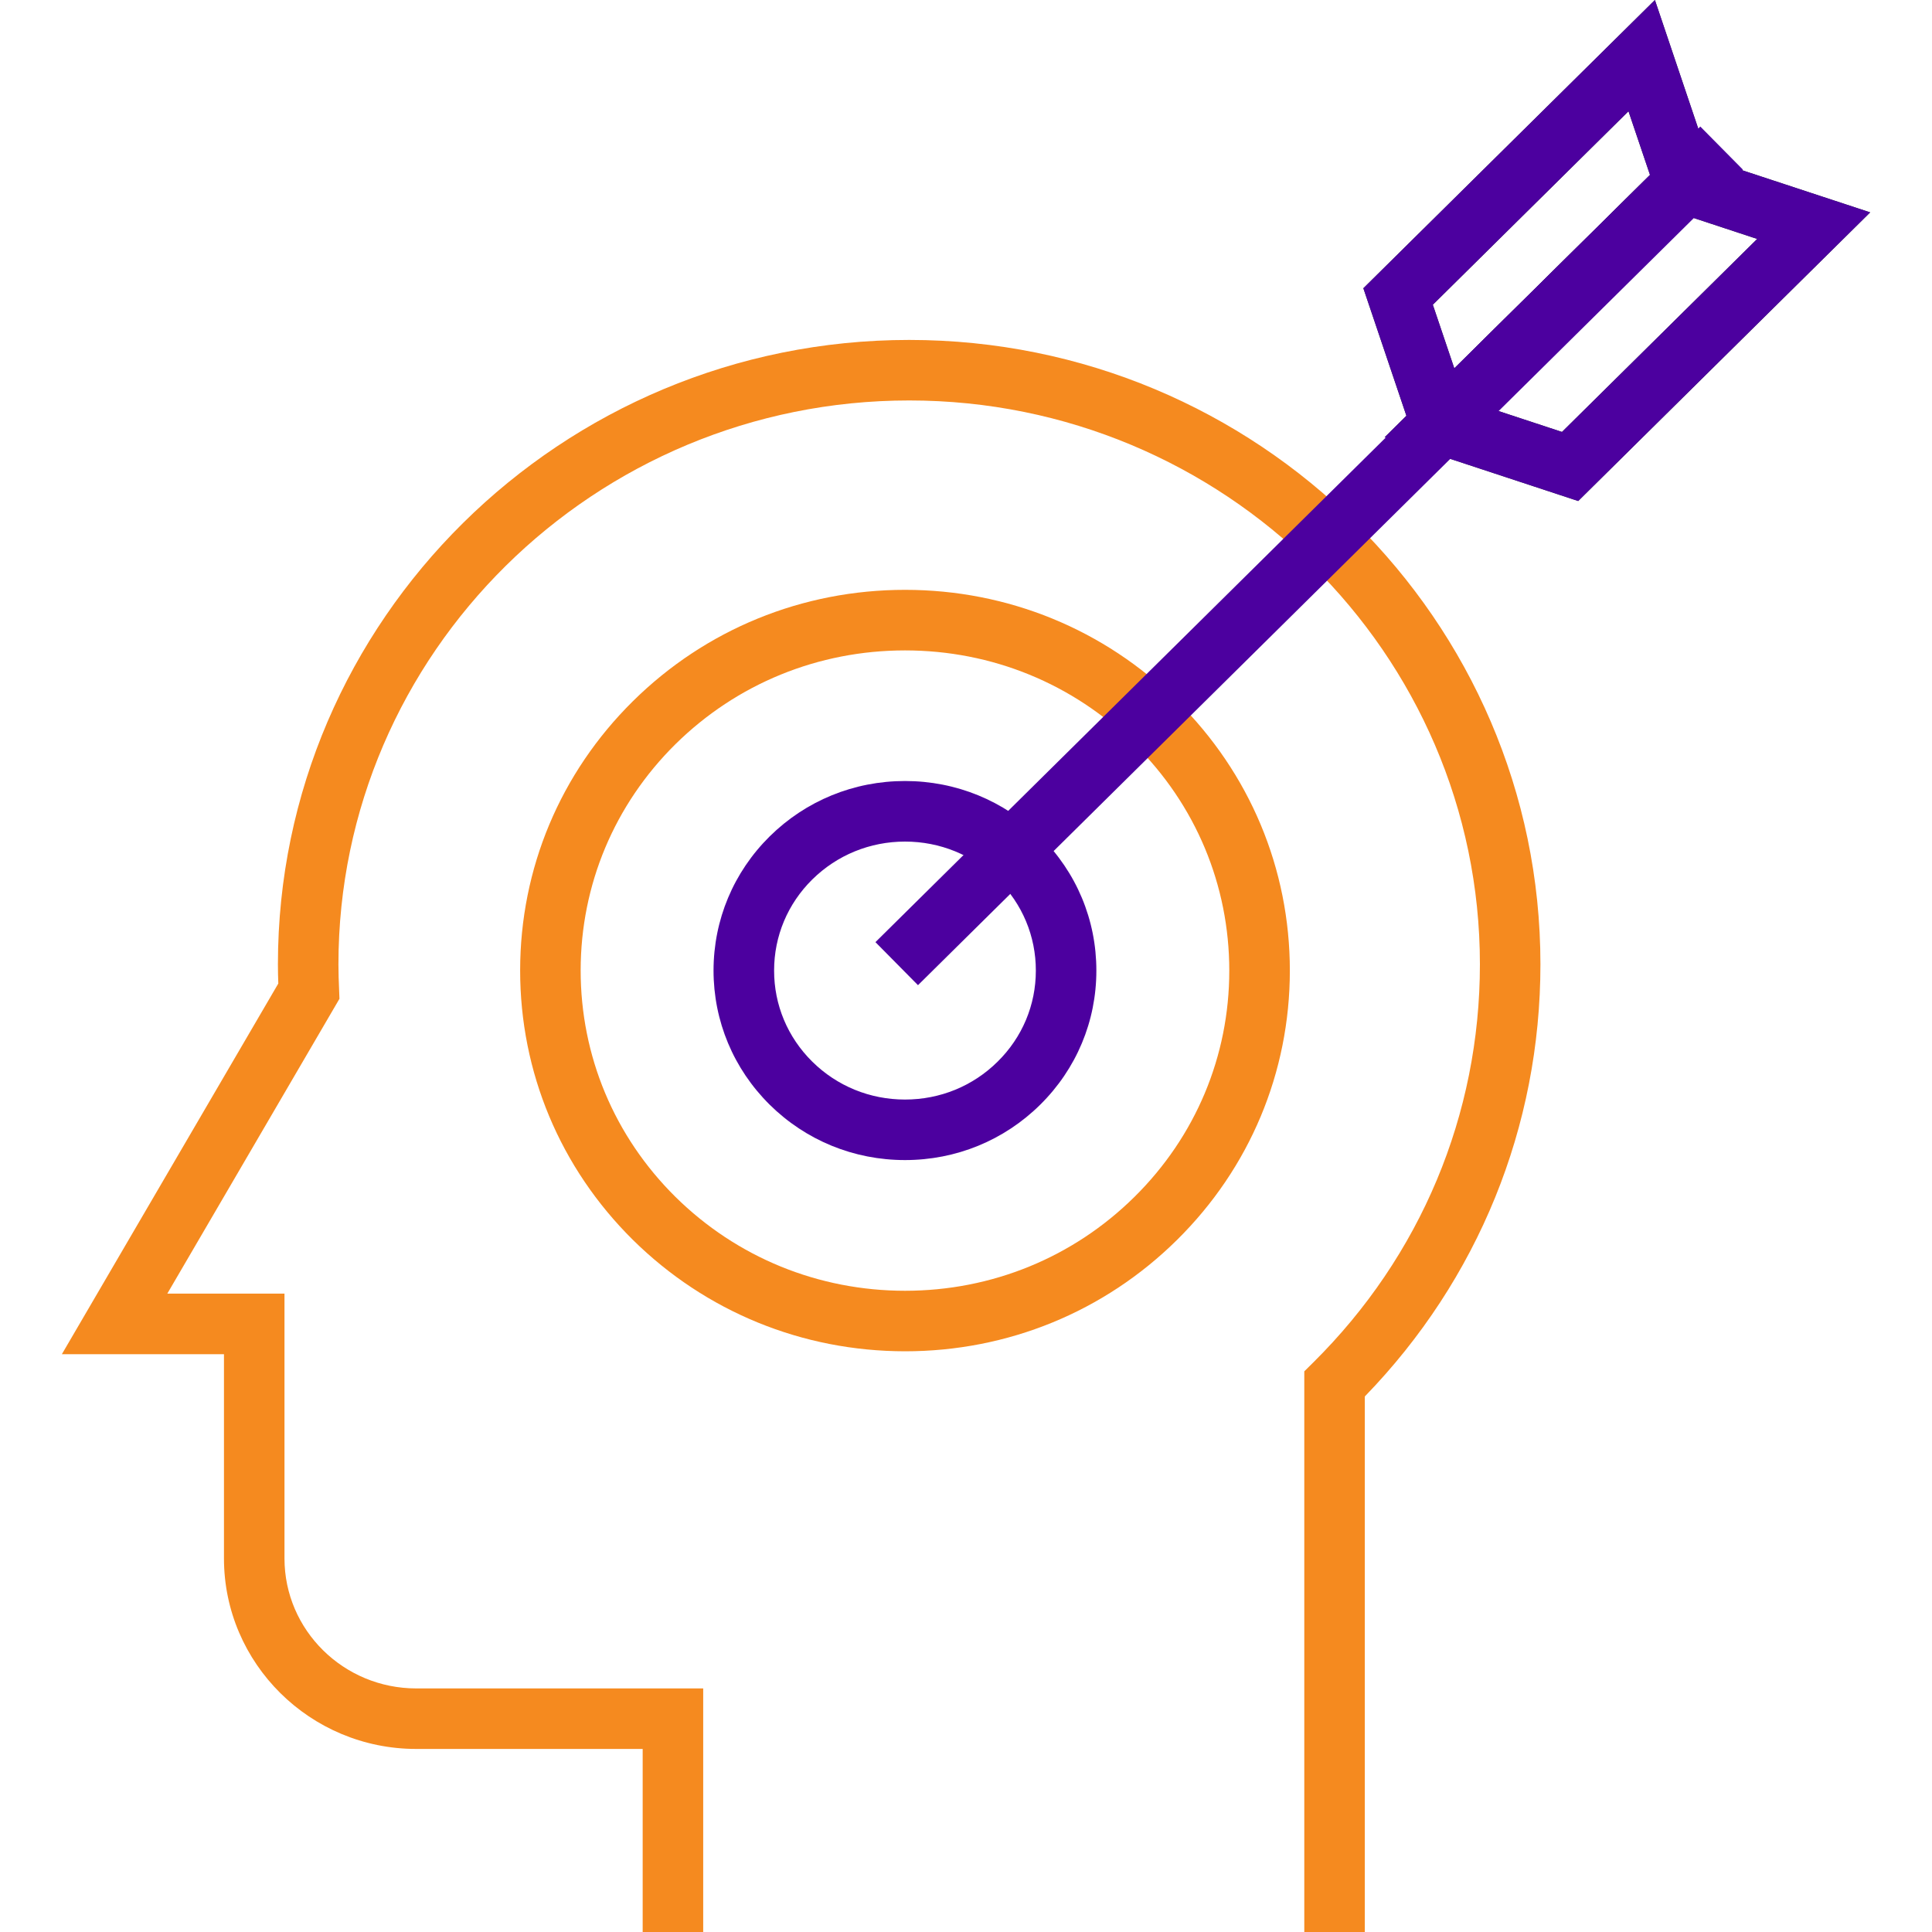<svg width="40" height="40" viewBox="0 0 40 40" fill="none" xmlns="http://www.w3.org/2000/svg">
<path d="M18.739 27.977C16.611 27.976 14.609 27.157 13.102 25.669C11.596 24.178 10.768 22.197 10.769 20.089C10.77 17.983 11.599 16.004 13.104 14.517C14.609 13.03 16.61 12.212 18.738 12.212C20.865 12.212 22.865 13.031 24.369 14.516C25.875 16.007 26.705 17.988 26.705 20.096C26.704 22.203 25.875 24.183 24.369 25.671C22.865 27.158 20.865 27.977 18.739 27.977ZM18.738 13.466C16.942 13.466 15.254 14.155 13.984 15.408C12.72 16.658 12.023 18.321 12.022 20.089C12.021 21.861 12.718 23.526 13.983 24.779C15.253 26.033 16.943 26.724 18.739 26.724C20.533 26.724 22.22 26.034 23.488 24.78C24.754 23.529 25.451 21.866 25.451 20.096C25.451 18.326 24.755 16.661 23.488 15.408C22.22 14.155 20.533 13.466 18.738 13.466Z" fill="#F58A1F"/>
<path d="M18.737 24.018C18.737 24.018 18.737 24.018 18.737 24.018C17.679 24.018 16.685 23.611 15.936 22.872C15.186 22.129 14.773 21.142 14.773 20.092C14.774 19.043 15.187 18.057 15.936 17.316C16.685 16.577 17.68 16.17 18.737 16.17C19.794 16.17 20.788 16.577 21.536 17.316C22.287 18.058 22.7 19.045 22.699 20.096C22.699 21.145 22.286 22.131 21.536 22.872C20.788 23.611 19.794 24.018 18.737 24.018ZM18.737 17.424C18.012 17.424 17.33 17.703 16.817 18.209C16.308 18.712 16.027 19.381 16.027 20.093C16.026 20.805 16.307 21.476 16.817 21.98C17.329 22.486 18.011 22.765 18.737 22.765C18.737 22.765 18.737 22.765 18.737 22.765C19.462 22.765 20.143 22.487 20.655 21.98C21.165 21.477 21.446 20.808 21.446 20.096C21.447 19.383 21.166 18.712 20.655 18.208C20.143 17.702 19.462 17.424 18.737 17.424Z" fill="#4C009F"/>
<path d="M29.564 9.929L28.227 5.968L34.263 0L35.599 3.964L29.564 9.929ZM29.665 6.309L30.11 7.627L34.162 3.623L33.716 2.303L29.665 6.309Z" fill="#282D33"/>
<path d="M32.675 10.373L28.668 9.053L34.712 3.078L38.72 4.397L32.675 10.373ZM31.006 8.504L32.339 8.943L36.381 4.947L35.049 4.508L31.006 8.504Z" fill="#282D33"/>
<path d="M29.564 9.929L28.227 5.968L34.263 0L35.599 3.964L29.564 9.929ZM29.665 6.309L30.11 7.627L34.162 3.623L33.716 2.303L29.665 6.309Z" fill="#4C009F"/>
<path d="M32.675 10.373L28.668 9.053L34.712 3.078L38.72 4.397L32.675 10.373ZM31.006 8.504L32.339 8.943L36.381 4.947L35.049 4.508L31.006 8.504Z" fill="#4C009F"/>
<path d="M28.257 40H27.004V28.392L27.19 28.208C29.414 26.005 30.64 23.077 30.64 19.965C30.64 13.528 25.339 8.291 18.824 8.291C12.308 8.291 7.007 13.528 7.007 19.965C7.007 20.143 7.013 20.32 7.021 20.496L7.028 20.679L3.464 26.783H5.89V32.266C5.89 33.75 7.113 34.957 8.618 34.957H14.559V40H13.306V36.21H8.617C6.423 36.21 4.637 34.441 4.637 32.266V28.037H1.281L5.762 20.363C5.757 20.231 5.754 20.098 5.754 19.965C5.754 12.837 11.617 7.038 18.824 7.038C26.03 7.038 31.893 12.838 31.893 19.965C31.893 23.327 30.604 26.493 28.257 28.912V40Z" fill="#F58A1F"/>
<path d="M36.084 3.511L35.203 2.62L18.125 19.506L19.006 20.397L36.084 3.511Z" fill="#4C009F"/>
</svg>
